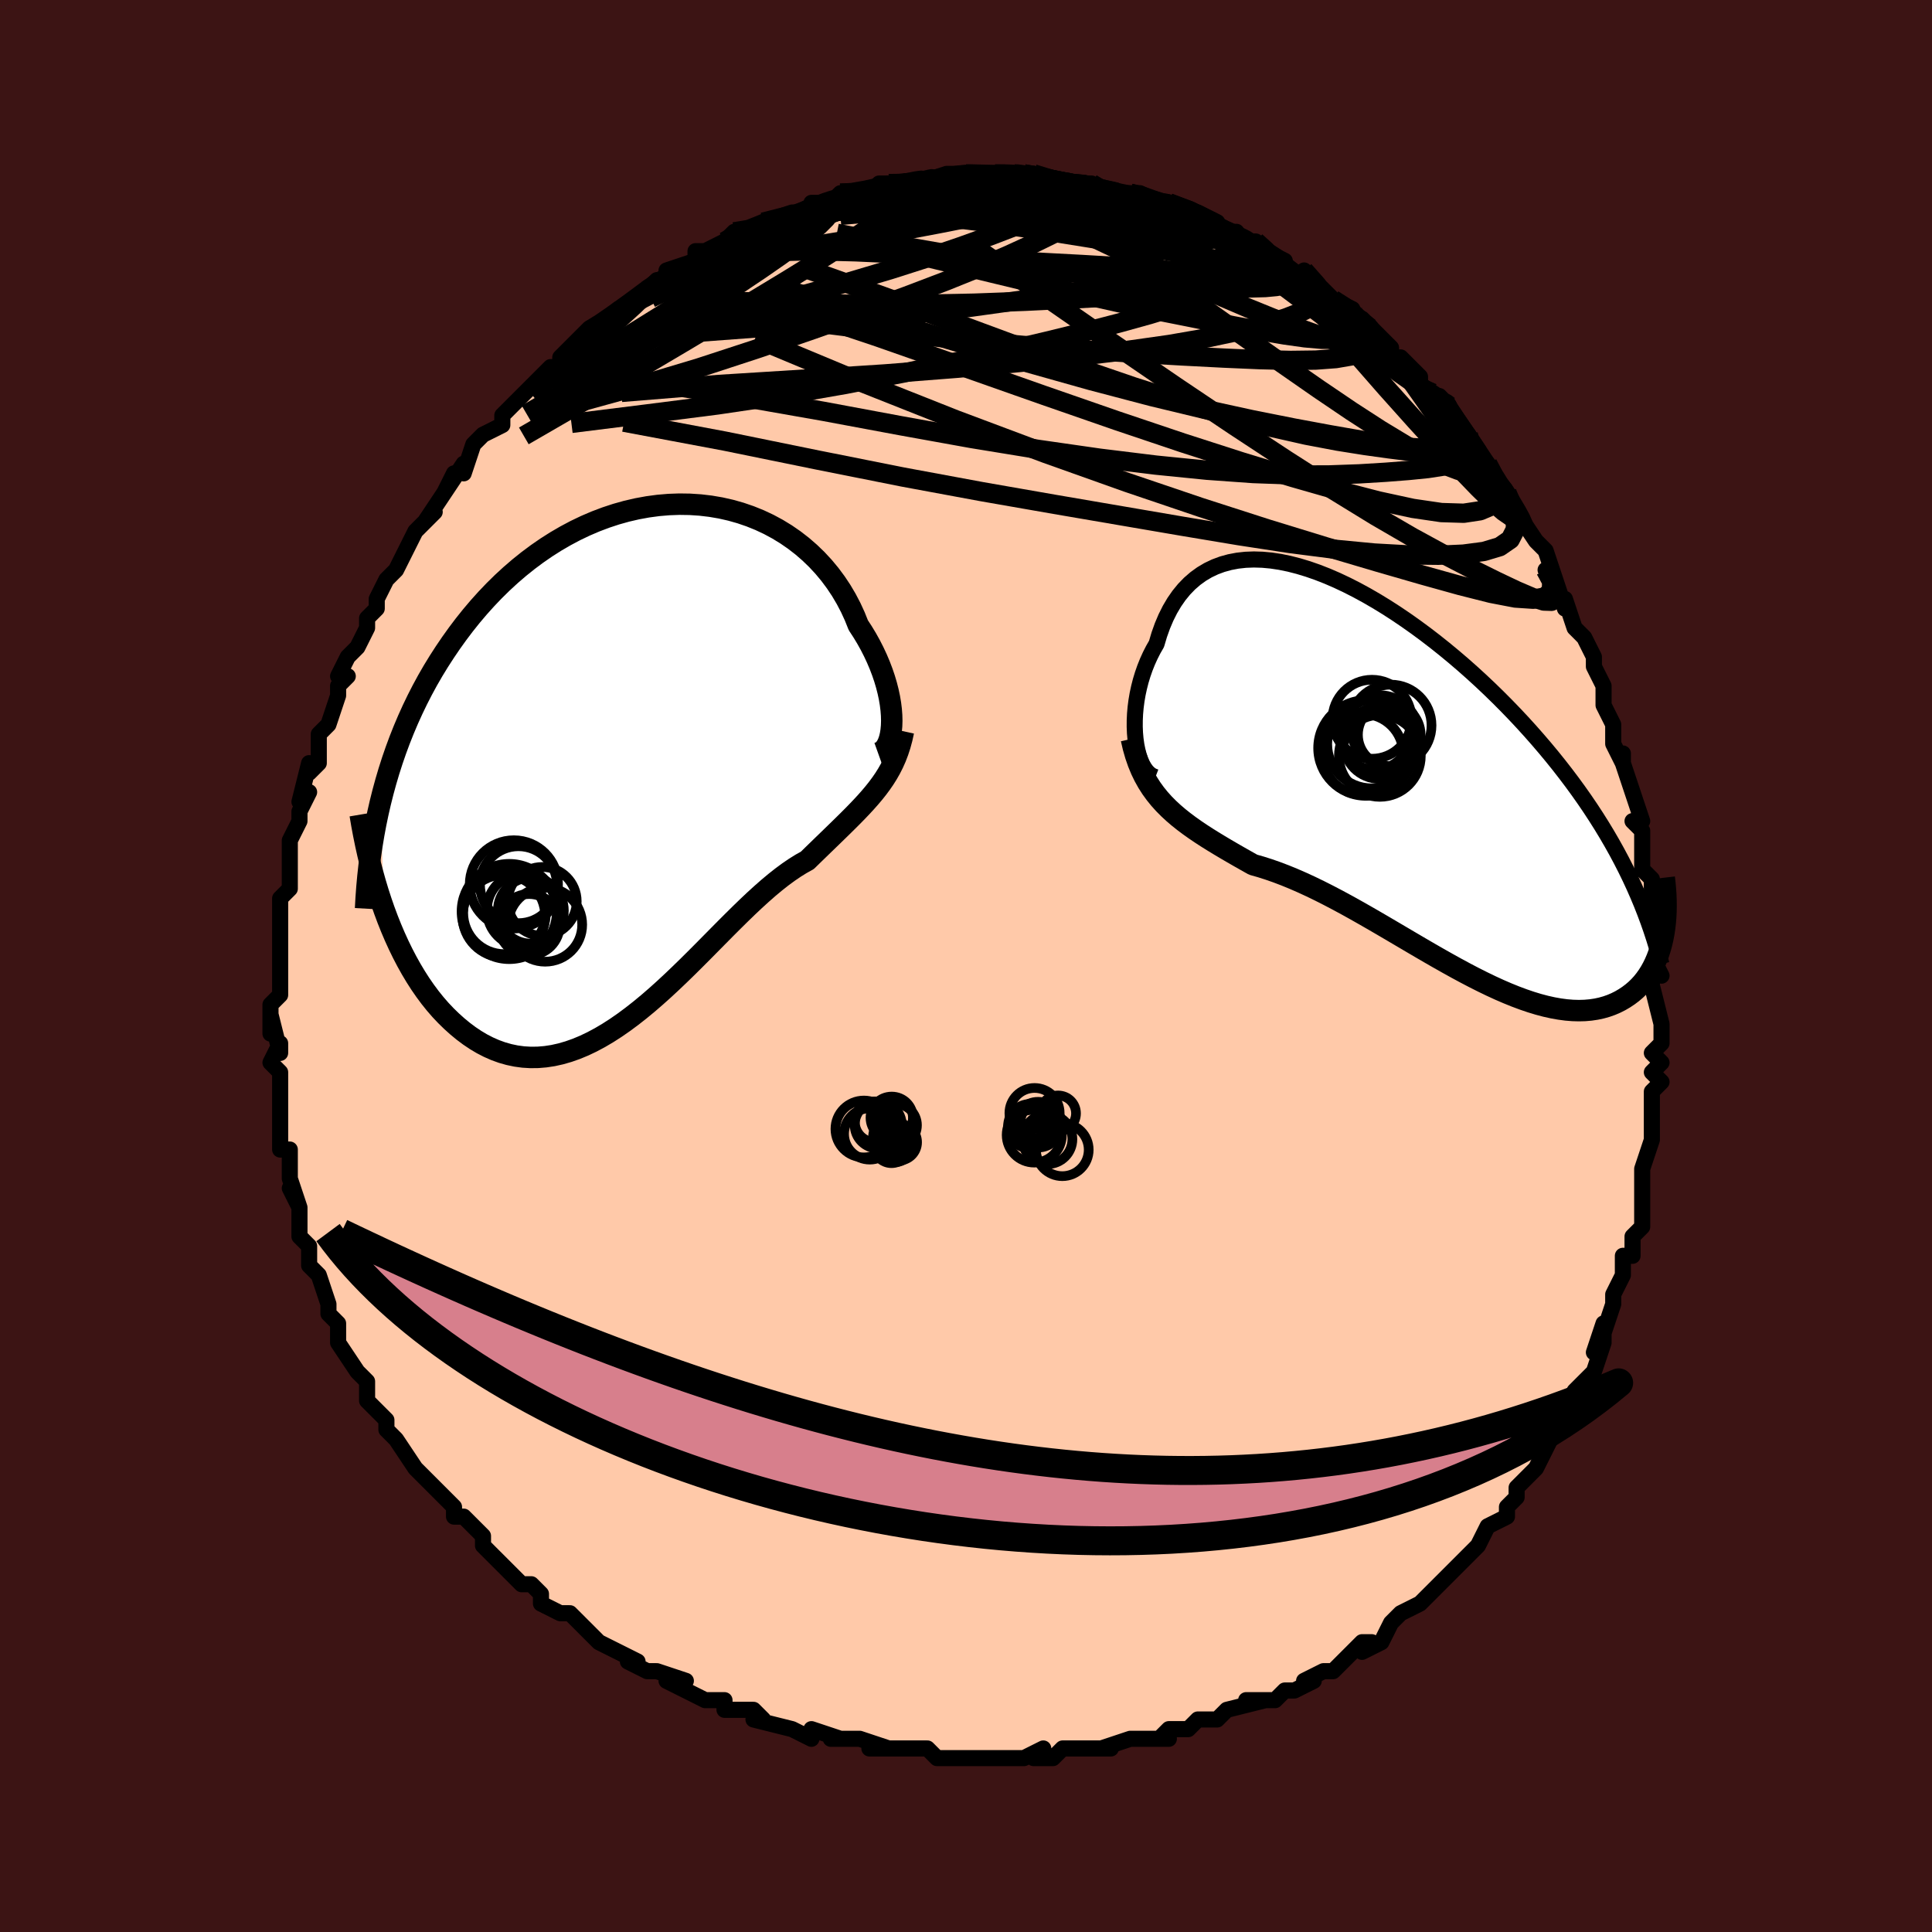 <svg viewBox="-100 -100 200 200" xmlns="http://www.w3.org/2000/svg" width="400" height="400" id="face-svg"><defs><clipPath id="leftEyeClipPath"><polyline points="25.951,-4.451,25.937,-5.009,25.893,-5.595,25.818,-6.204,25.712,-6.834,25.574,-7.482,25.405,-8.144,25.205,-8.819,24.973,-9.503,24.71,-10.193,24.416,-10.888,24.091,-11.585,23.736,-12.282,23.35,-12.976,22.934,-13.665,22.489,-14.347,22.119,-15.27,21.701,-16.179,21.234,-17.07,20.72,-17.941,20.158,-18.786,19.55,-19.603,18.897,-20.389,18.201,-21.14,17.462,-21.854,16.684,-22.529,15.868,-23.161,15.016,-23.749,14.13,-24.291,13.213,-24.785,12.267,-25.229,11.294,-25.622,10.298,-25.964,9.28,-26.252,8.243,-26.487,7.19,-26.667,6.124,-26.793,5.047,-26.864,3.962,-26.88,2.871,-26.841,1.776,-26.748,0.681,-26.601,-0.412,-26.401,-1.501,-26.149,-2.583,-25.846,-3.657,-25.492,-4.72,-25.09,-5.77,-24.64,-6.806,-24.144,-7.825,-23.603,-8.827,-23.02,-9.808,-22.397,-10.768,-21.734,-11.706,-21.035,-12.621,-20.301,-13.511,-19.535,-14.375,-18.739,-15.213,-17.914,-16.024,-17.064,-16.808,-16.191,-17.565,-15.298,-18.294,-14.386,-18.995,-13.458,-19.669,-12.517,-20.316,-11.564,-20.936,-10.604,-21.531,-9.632,-22.101,-8.645,-22.645,-7.643,-23.164,-6.629,-23.658,-5.603,-24.127,-4.566,-24.571,-3.519,-24.99,-2.463,-25.384,-1.399,-25.753,-0.329,-26.098,0.748,-26.419,1.831,-26.716,2.917,-26.99,4.008,-26.58,15.166,-26.235,16.092,-25.872,17.002,-25.492,17.893,-25.094,18.765,-24.679,19.617,-24.247,20.445,-23.798,21.25,-23.332,22.029,-22.85,22.781,-22.351,23.503,-21.836,24.196,-21.306,24.856,-20.76,25.483,-20.2,26.075,-19.623,26.637,-19.028,27.173,-18.415,27.679,-17.786,28.15,-17.139,28.585,-16.477,28.979,-15.799,29.329,-15.105,29.634,-14.398,29.89,-13.677,30.095,-12.944,30.249,-12.198,30.35,-11.441,30.395,-10.673,30.386,-9.896,30.321,-9.11,30.201,-8.316,30.024,-7.514,29.793,-6.707,29.508,-5.893,29.17,-5.076,28.78,-4.254,28.341,-3.43,27.854,-2.604,27.322,-1.776,26.748,-0.949,26.134,-0.121,25.484,0.705,24.802,1.529,24.09,2.35,23.353,3.168,22.594,3.981,21.819,4.79,21.032,5.592,20.236,6.389,19.437,7.178,18.639,7.96,17.847,8.734,17.065,9.5,16.299,10.256,15.552,11.002,14.829,11.738,14.134,12.464,13.472,13.178,12.845,13.882,12.257,14.573,11.712,15.252,11.211,15.918,10.757,16.571,10.351,17.211,9.995,17.781,9.437,18.342,8.892,18.891,8.359,19.43,7.837,19.957,7.326,20.472,6.825,20.974,6.333,21.463,5.85,21.939,5.373,22.4,4.901,22.846,4.432,23.278,3.964,23.693,3.496,24.091,3.024,24.472,2.546"></polyline></clipPath><clipPath id="rightEyeClipPath"><polyline points="-27.451,-3.929,-27.506,-4.55,-27.532,-5.192,-27.529,-5.851,-27.498,-6.522,-27.438,-7.202,-27.349,-7.887,-27.231,-8.574,-27.084,-9.258,-26.91,-9.938,-26.706,-10.61,-26.475,-11.272,-26.216,-11.92,-25.929,-12.553,-25.616,-13.169,-25.275,-13.764,-24.99,-14.721,-24.664,-15.634,-24.297,-16.499,-23.889,-17.314,-23.44,-18.074,-22.951,-18.778,-22.423,-19.424,-21.856,-20.01,-21.25,-20.535,-20.608,-20.999,-19.931,-21.4,-19.218,-21.739,-18.474,-22.015,-17.697,-22.229,-16.891,-22.382,-16.057,-22.474,-15.197,-22.506,-14.312,-22.479,-13.405,-22.395,-12.477,-22.255,-11.53,-22.061,-10.567,-21.814,-9.589,-21.517,-8.598,-21.171,-7.597,-20.779,-6.588,-20.342,-5.571,-19.862,-4.551,-19.343,-3.527,-18.785,-2.503,-18.192,-1.48,-17.566,-0.46,-16.908,0.554,-16.222,1.563,-15.508,2.563,-14.771,3.553,-14.011,4.531,-13.231,5.497,-12.433,6.449,-11.619,7.385,-10.79,8.304,-9.95,9.205,-9.099,10.088,-8.239,10.95,-7.372,11.793,-6.499,12.614,-5.623,13.413,-4.743,14.19,-3.861,14.945,-2.979,15.677,-2.097,16.388,-1.213,17.079,-0.325,17.75,0.565,18.401,1.458,19.031,2.353,19.641,3.25,20.229,4.149,20.796,5.048,21.341,5.948,21.865,6.849,22.368,7.749,22.849,8.65,23.308,9.55,23.746,10.449,27.232,16.231,27.128,16.767,27.005,17.292,26.863,17.805,26.701,18.305,26.519,18.79,26.317,19.26,26.095,19.715,25.853,20.151,25.59,20.57,25.307,20.969,25.003,21.348,24.678,21.705,24.332,22.039,23.966,22.351,23.579,22.642,23.169,22.915,22.738,23.168,22.284,23.397,21.806,23.602,21.305,23.779,20.781,23.927,20.233,24.044,19.662,24.129,19.067,24.181,18.449,24.198,17.807,24.18,17.143,24.126,16.456,24.035,15.748,23.909,15.017,23.746,14.266,23.548,13.495,23.314,12.704,23.045,11.894,22.743,11.067,22.409,10.222,22.044,9.362,21.649,8.486,21.226,7.597,20.779,6.695,20.307,5.782,19.815,4.858,19.303,3.925,18.776,2.985,18.236,2.038,17.685,1.086,17.126,0.13,16.563,-0.828,15.999,-1.786,15.436,-2.744,14.878,-3.7,14.328,-4.652,13.789,-5.599,13.263,-6.539,12.755,-7.472,12.266,-8.395,11.799,-9.307,11.357,-10.207,10.942,-11.094,10.555,-11.965,10.198,-12.82,9.873,-13.658,9.58,-14.478,9.319,-15.278,9.091,-16.003,8.682,-16.716,8.278,-17.415,7.876,-18.101,7.476,-18.772,7.077,-19.428,6.678,-20.068,6.278,-20.691,5.874,-21.296,5.465,-21.882,5.049,-22.449,4.625,-22.996,4.189,-23.521,3.739,-24.025,3.273,-24.506,2.788"></polyline></clipPath><filter id="fuzzy"><feTurbulence id="turbulence" baseFrequency="0.05" numOctaves="3" type="noise" result="noise"></feTurbulence><feDisplacementMap in="SourceGraphic" in2="noise" scale="2"></feDisplacementMap></filter><linearGradient id="rainbowGradient" x1="0%" y1="0%" x2="100%" y2="0%"><stop offset="0%" style="stop-color: rgb(165, 42, 42);  stop-opacity: 1"></stop><stop offset="50%" style="stop-color: rgb(50, 205, 50);  stop-opacity: 1"></stop><stop offset="100%" style="stop-color: rgb(230, 230, 250);  stop-opacity: 1"></stop></linearGradient></defs><title>That&#39;s an ugly face</title><desc>CREATED BY XUAN TANG, MORE INFO AT TXSTC55.GITHUB.IO</desc><rect x="-100" y="-100" width="100%" height="100%" opacity="1" fill="rgb(60, 20, 20)"></rect><polyline id="faceContour" points="72,1,71,0,71,1,71,2,72,6,72,8,71,9,72,10,71,11,72,12,71,13,71,15,71,14,71,17,71,17,71,18,70,21,70,22,70,25,70,26,70,27,69,28,69,28,69,30,68,30,68,32,67,34,67,35,66,38,66,37,65,40,66,38,66,39,65,42,63,44,63,44,62,46,62,48,61,48,61,48,60,50,60,50,59,52,59,52,57,54,57,55,56,56,56,57,54,58,53,60,52,61,52,61,52,61,51,62,49,64,49,64,48,65,48,65,47,66,45,67,45,67,44,68,43,70,41,71,42,70,41,70,39,72,38,73,37,73,35,74,36,74,34,75,33,75,32,76,29,76,31,76,27,77,26,78,25,78,24,78,23,79,23,79,21,79,20,80,21,80,18,80,17,80,14,81,15,81,14,81,13,81,11,81,10,81,9,82,7,82,8,81,6,82,2,82,1,82,2,82,0,82,-2,82,-3,82,-4,81,-4,81,-6,81,-8,81,-10,81,-8,81,-11,80,-11,80,-14,80,-13,80,-16,79,-16,80,-18,79,-18,79,-22,78,-21,78,-22,77,-25,77,-25,76,-25,76,-27,76,-29,75,-31,74,-29,74,-32,73,-33,73,-35,72,-34,72,-36,71,-38,70,-38,70,-40,68,-40,68,-40,68,-41,67,-42,67,-44,66,-44,65,-45,64,-46,64,-49,61,-49,61,-49,61,-50,60,-50,59,-52,57,-53,57,-53,57,-53,56,-55,54,-55,54,-57,52,-57,52,-57,52,-59,49,-59,49,-60,48,-60,47,-61,46,-62,45,-62,45,-62,43,-63,42,-63,42,-65,39,-65,37,-66,36,-66,36,-66,35,-66,35,-67,32,-68,31,-68,29,-69,28,-69,27,-69,26,-69,25,-70,23,-69,25,-70,22,-70,20,-70,20,-70,19,-71,19,-71,16,-71,13,-71,14,-71,12,-71,11,-72,10,-71,8,-71,9,-72,5,-72,7,-72,4,-71,3,-71,1,-71,-1,-71,-1,-71,-2,-71,-4,-71,-6,-71,-7,-71,-7,-70,-8,-70,-10,-70,-10,-70,-13,-70,-13,-69,-15,-69,-16,-68,-18,-69,-17,-68,-21,-68,-20,-67,-21,-67,-24,-67,-24,-66,-25,-65,-28,-65,-29,-64,-30,-65,-30,-64,-32,-63,-33,-63,-33,-62,-35,-62,-36,-61,-37,-61,-38,-60,-40,-60,-40,-60,-40,-59,-41,-58,-43,-57,-45,-55,-47,-56,-46,-56,-46,-54,-49,-53,-51,-54,-49,-52,-52,-52,-51,-51,-54,-50,-55,-48,-56,-48,-57,-48,-57,-48,-57,-47,-58,-45,-60,-44,-61,-43,-62,-42,-62,-42,-63,-41,-64,-39,-66,-39,-66,-40,-65,-37,-67,-37,-67,-36,-68,-34,-69,-33,-70,-33,-70,-32,-71,-31,-71,-31,-72,-28,-73,-28,-74,-27,-74,-25,-75,-25,-75,-24,-76,-22,-76,-21,-77,-21,-77,-21,-77,-18,-78,-19,-77,-17,-78,-14,-79,-16,-79,-14,-79,-13,-80,-12,-80,-10,-80,-9,-81,-8,-81,-8,-81,-5,-81,-5,-81,-5,-81,-2,-82,-2,-82,0,-82,1,-82,0,-82,1,-82,3,-82,4,-82,5,-82,5,-82,6,-82,7,-82,10,-81,11,-81,11,-81,13,-81,13,-81,14,-80,15,-80,17,-80,18,-80,20,-79,20,-79,21,-79,21,-79,24,-78,26,-77,23,-78,27,-76,28,-76,27,-76,29,-75,30,-75,31,-74,33,-73,32,-73,35,-71,35,-71,35,-72,37,-70,38,-69,38,-69,40,-68,39,-68,42,-66,41,-67,43,-65,44,-64,44,-63,45,-63,47,-61,47,-61,47,-60,50,-58,49,-59,50,-58,50,-57,52,-55,52,-55,53,-53,53,-53,54,-52,55,-50,55,-50,56,-49,56,-49,57,-47,57,-47,59,-44,60,-43,61,-40,60,-41,61,-40,62,-37,62,-38,63,-35,64,-34,64,-34,65,-32,65,-32,65,-31,66,-29,66,-27,67,-25,67,-25,67,-23,68,-21,68,-22,68,-21,69,-18,69,-18,70,-15,69,-15,70,-14,70,-13,70,-11,70,-10,71,-9,71,-8,71,-5,71,-3,71,-3,71,-1,72,1,71,0" fill="#ffc9a9" stroke="black" stroke-width="1.667" stroke-linejoin="round" filter="url(#fuzzy)"></polyline><g transform="translate(44.998 -19.578)"><polyline id="rightCountour" points="-27.451,-3.929,-27.506,-4.55,-27.532,-5.192,-27.529,-5.851,-27.498,-6.522,-27.438,-7.202,-27.349,-7.887,-27.231,-8.574,-27.084,-9.258,-26.91,-9.938,-26.706,-10.61,-26.475,-11.272,-26.216,-11.92,-25.929,-12.553,-25.616,-13.169,-25.275,-13.764,-24.99,-14.721,-24.664,-15.634,-24.297,-16.499,-23.889,-17.314,-23.44,-18.074,-22.951,-18.778,-22.423,-19.424,-21.856,-20.01,-21.25,-20.535,-20.608,-20.999,-19.931,-21.4,-19.218,-21.739,-18.474,-22.015,-17.697,-22.229,-16.891,-22.382,-16.057,-22.474,-15.197,-22.506,-14.312,-22.479,-13.405,-22.395,-12.477,-22.255,-11.53,-22.061,-10.567,-21.814,-9.589,-21.517,-8.598,-21.171,-7.597,-20.779,-6.588,-20.342,-5.571,-19.862,-4.551,-19.343,-3.527,-18.785,-2.503,-18.192,-1.48,-17.566,-0.46,-16.908,0.554,-16.222,1.563,-15.508,2.563,-14.771,3.553,-14.011,4.531,-13.231,5.497,-12.433,6.449,-11.619,7.385,-10.79,8.304,-9.95,9.205,-9.099,10.088,-8.239,10.95,-7.372,11.793,-6.499,12.614,-5.623,13.413,-4.743,14.19,-3.861,14.945,-2.979,15.677,-2.097,16.388,-1.213,17.079,-0.325,17.75,0.565,18.401,1.458,19.031,2.353,19.641,3.25,20.229,4.149,20.796,5.048,21.341,5.948,21.865,6.849,22.368,7.749,22.849,8.65,23.308,9.55,23.746,10.449,27.232,16.231,27.128,16.767,27.005,17.292,26.863,17.805,26.701,18.305,26.519,18.79,26.317,19.26,26.095,19.715,25.853,20.151,25.59,20.57,25.307,20.969,25.003,21.348,24.678,21.705,24.332,22.039,23.966,22.351,23.579,22.642,23.169,22.915,22.738,23.168,22.284,23.397,21.806,23.602,21.305,23.779,20.781,23.927,20.233,24.044,19.662,24.129,19.067,24.181,18.449,24.198,17.807,24.18,17.143,24.126,16.456,24.035,15.748,23.909,15.017,23.746,14.266,23.548,13.495,23.314,12.704,23.045,11.894,22.743,11.067,22.409,10.222,22.044,9.362,21.649,8.486,21.226,7.597,20.779,6.695,20.307,5.782,19.815,4.858,19.303,3.925,18.776,2.985,18.236,2.038,17.685,1.086,17.126,0.13,16.563,-0.828,15.999,-1.786,15.436,-2.744,14.878,-3.7,14.328,-4.652,13.789,-5.599,13.263,-6.539,12.755,-7.472,12.266,-8.395,11.799,-9.307,11.357,-10.207,10.942,-11.094,10.555,-11.965,10.198,-12.82,9.873,-13.658,9.58,-14.478,9.319,-15.278,9.091,-16.003,8.682,-16.716,8.278,-17.415,7.876,-18.101,7.476,-18.772,7.077,-19.428,6.678,-20.068,6.278,-20.691,5.874,-21.296,5.465,-21.882,5.049,-22.449,4.625,-22.996,4.189,-23.521,3.739,-24.025,3.273,-24.506,2.788" fill="white" stroke="white" stroke-width="0" stroke-linejoin="round" filter="url(#fuzzy)"></polyline></g><g transform="translate(-33.636 -20.929)"><polyline id="leftCountour" points="25.951,-4.451,25.937,-5.009,25.893,-5.595,25.818,-6.204,25.712,-6.834,25.574,-7.482,25.405,-8.144,25.205,-8.819,24.973,-9.503,24.71,-10.193,24.416,-10.888,24.091,-11.585,23.736,-12.282,23.35,-12.976,22.934,-13.665,22.489,-14.347,22.119,-15.27,21.701,-16.179,21.234,-17.07,20.72,-17.941,20.158,-18.786,19.55,-19.603,18.897,-20.389,18.201,-21.14,17.462,-21.854,16.684,-22.529,15.868,-23.161,15.016,-23.749,14.13,-24.291,13.213,-24.785,12.267,-25.229,11.294,-25.622,10.298,-25.964,9.28,-26.252,8.243,-26.487,7.19,-26.667,6.124,-26.793,5.047,-26.864,3.962,-26.88,2.871,-26.841,1.776,-26.748,0.681,-26.601,-0.412,-26.401,-1.501,-26.149,-2.583,-25.846,-3.657,-25.492,-4.72,-25.09,-5.77,-24.64,-6.806,-24.144,-7.825,-23.603,-8.827,-23.02,-9.808,-22.397,-10.768,-21.734,-11.706,-21.035,-12.621,-20.301,-13.511,-19.535,-14.375,-18.739,-15.213,-17.914,-16.024,-17.064,-16.808,-16.191,-17.565,-15.298,-18.294,-14.386,-18.995,-13.458,-19.669,-12.517,-20.316,-11.564,-20.936,-10.604,-21.531,-9.632,-22.101,-8.645,-22.645,-7.643,-23.164,-6.629,-23.658,-5.603,-24.127,-4.566,-24.571,-3.519,-24.99,-2.463,-25.384,-1.399,-25.753,-0.329,-26.098,0.748,-26.419,1.831,-26.716,2.917,-26.99,4.008,-26.58,15.166,-26.235,16.092,-25.872,17.002,-25.492,17.893,-25.094,18.765,-24.679,19.617,-24.247,20.445,-23.798,21.25,-23.332,22.029,-22.85,22.781,-22.351,23.503,-21.836,24.196,-21.306,24.856,-20.76,25.483,-20.2,26.075,-19.623,26.637,-19.028,27.173,-18.415,27.679,-17.786,28.15,-17.139,28.585,-16.477,28.979,-15.799,29.329,-15.105,29.634,-14.398,29.89,-13.677,30.095,-12.944,30.249,-12.198,30.35,-11.441,30.395,-10.673,30.386,-9.896,30.321,-9.11,30.201,-8.316,30.024,-7.514,29.793,-6.707,29.508,-5.893,29.17,-5.076,28.78,-4.254,28.341,-3.43,27.854,-2.604,27.322,-1.776,26.748,-0.949,26.134,-0.121,25.484,0.705,24.802,1.529,24.09,2.35,23.353,3.168,22.594,3.981,21.819,4.79,21.032,5.592,20.236,6.389,19.437,7.178,18.639,7.96,17.847,8.734,17.065,9.5,16.299,10.256,15.552,11.002,14.829,11.738,14.134,12.464,13.472,13.178,12.845,13.882,12.257,14.573,11.712,15.252,11.211,15.918,10.757,16.571,10.351,17.211,9.995,17.781,9.437,18.342,8.892,18.891,8.359,19.43,7.837,19.957,7.326,20.472,6.825,20.974,6.333,21.463,5.85,21.939,5.373,22.4,4.901,22.846,4.432,23.278,3.964,23.693,3.496,24.091,3.024,24.472,2.546" fill="white" stroke="white" stroke-width="0" stroke-linejoin="round" filter="url(#fuzzy)"></polyline></g><g transform="translate(44.998 -19.578)"><polyline id="rightUpper" points="-25.389,0.022,-25.713,-0.103,-26.012,-0.304,-26.286,-0.575,-26.534,-0.91,-26.756,-1.303,-26.95,-1.747,-27.117,-2.237,-27.257,-2.767,-27.368,-3.333,-27.451,-3.929,-27.506,-4.55,-27.532,-5.192,-27.529,-5.851,-27.498,-6.522,-27.438,-7.202,-27.349,-7.887,-27.231,-8.574,-27.084,-9.258,-26.91,-9.938,-26.706,-10.61,-26.475,-11.272,-26.216,-11.92,-25.929,-12.553,-25.616,-13.169,-25.275,-13.764,-24.99,-14.721,-24.664,-15.634,-24.297,-16.499,-23.889,-17.314,-23.44,-18.074,-22.951,-18.778,-22.423,-19.424,-21.856,-20.01,-21.25,-20.535,-20.608,-20.999,-19.931,-21.4,-19.218,-21.739,-18.474,-22.015,-17.697,-22.229,-16.891,-22.382,-16.057,-22.474,-15.197,-22.506,-14.312,-22.479,-13.405,-22.395,-12.477,-22.255,-11.53,-22.061,-10.567,-21.814,-9.589,-21.517,-8.598,-21.171,-7.597,-20.779,-6.588,-20.342,-5.571,-19.862,-4.551,-19.343,-3.527,-18.785,-2.503,-18.192,-1.48,-17.566,-0.46,-16.908,0.554,-16.222,1.563,-15.508,2.563,-14.771,3.553,-14.011,4.531,-13.231,5.497,-12.433,6.449,-11.619,7.385,-10.79,8.304,-9.95,9.205,-9.099,10.088,-8.239,10.95,-7.372,11.793,-6.499,12.614,-5.623,13.413,-4.743,14.19,-3.861,14.945,-2.979,15.677,-2.097,16.388,-1.213,17.079,-0.325,17.75,0.565,18.401,1.458,19.031,2.353,19.641,3.25,20.229,4.149,20.796,5.048,21.341,5.948,21.865,6.849,22.368,7.749,22.849,8.65,23.308,9.55,23.746,10.449,24.163,11.348,24.558,12.246,24.933,13.143,25.286,14.039,25.62,14.934,25.933,15.827,26.226,16.719,26.5,17.609,26.755,18.498,26.991,19.385" fill="none" stroke="black" stroke-width="1.667" stroke-linejoin="round" filter="url(#fuzzy)"></polyline><polyline id="rightLower" points="-27.879,-3.936,-27.673,-3.046,-27.435,-2.218,-27.166,-1.445,-26.868,-0.723,-26.541,-0.048,-26.187,0.586,-25.805,1.183,-25.397,1.746,-24.964,2.28,-24.506,2.788,-24.025,3.273,-23.521,3.739,-22.996,4.189,-22.449,4.625,-21.882,5.049,-21.296,5.465,-20.691,5.874,-20.068,6.278,-19.428,6.678,-18.772,7.077,-18.101,7.476,-17.415,7.876,-16.716,8.278,-16.003,8.682,-15.278,9.091,-14.478,9.319,-13.658,9.58,-12.82,9.873,-11.965,10.198,-11.094,10.555,-10.207,10.942,-9.307,11.357,-8.395,11.799,-7.472,12.266,-6.539,12.755,-5.599,13.263,-4.652,13.789,-3.7,14.328,-2.744,14.878,-1.786,15.436,-0.828,15.999,0.13,16.563,1.086,17.126,2.038,17.685,2.985,18.236,3.925,18.776,4.858,19.303,5.782,19.815,6.695,20.307,7.597,20.779,8.486,21.226,9.362,21.649,10.222,22.044,11.067,22.409,11.894,22.743,12.704,23.045,13.495,23.314,14.266,23.548,15.017,23.746,15.748,23.909,16.456,24.035,17.143,24.126,17.807,24.18,18.449,24.198,19.067,24.181,19.662,24.129,20.233,24.044,20.781,23.927,21.305,23.779,21.806,23.602,22.284,23.397,22.738,23.168,23.169,22.915,23.579,22.642,23.966,22.351,24.332,22.039,24.678,21.705,25.003,21.348,25.307,20.969,25.59,20.57,25.853,20.151,26.095,19.715,26.317,19.26,26.519,18.79,26.701,18.305,26.863,17.805,27.005,17.292,27.128,16.767,27.232,16.231,27.316,15.685,27.383,15.129,27.43,14.565,27.46,13.993,27.472,13.414,27.467,12.829,27.445,12.238,27.407,11.642,27.352,11.041,27.282,10.436" fill="none" stroke="black" stroke-width="2.222" stroke-linejoin="round" filter="url(#fuzzy)"></polyline><!--[--><circle r="4.588" cx="-3.016" cy="-3.403" stroke="black" fill="none" stroke-width="1" filter="url(#fuzzy)" clip-path="url(#rightEyeClipPath)"></circle><circle r="3.725" cx="-2.171" cy="-3.514" stroke="black" fill="none" stroke-width="1" filter="url(#fuzzy)" clip-path="url(#rightEyeClipPath)"></circle><circle r="4.219" cx="-1.026" cy="-5.33" stroke="black" fill="none" stroke-width="1" filter="url(#fuzzy)" clip-path="url(#rightEyeClipPath)"></circle><circle r="3.664" cx="-2.665" cy="-4.417" stroke="black" fill="none" stroke-width="1" filter="url(#fuzzy)" clip-path="url(#rightEyeClipPath)"></circle><circle r="4.239" cx="-2.156" cy="-2.173" stroke="black" fill="none" stroke-width="1" filter="url(#fuzzy)" clip-path="url(#rightEyeClipPath)"></circle><circle r="4.089" cx="-2.968" cy="-5.966" stroke="black" fill="none" stroke-width="1" filter="url(#fuzzy)" clip-path="url(#rightEyeClipPath)"></circle><circle r="3.245" cx="-1.182" cy="-4.36" stroke="black" fill="none" stroke-width="1" filter="url(#fuzzy)" clip-path="url(#rightEyeClipPath)"></circle><circle r="4.11" cx="-2.207" cy="-4.348" stroke="black" fill="none" stroke-width="1" filter="url(#fuzzy)" clip-path="url(#rightEyeClipPath)"></circle><circle r="4.946" cx="-3.596" cy="-2.986" stroke="black" fill="none" stroke-width="1" filter="url(#fuzzy)" clip-path="url(#rightEyeClipPath)"></circle><circle r="4.184" cx="-3.908" cy="-2.327" stroke="black" fill="none" stroke-width="1" filter="url(#fuzzy)" clip-path="url(#rightEyeClipPath)"></circle><!--]--></g><g transform="translate(-33.636 -20.929)"><polyline id="leftUpper" points="24.53,-1.119,24.787,-1.211,25.022,-1.367,25.232,-1.583,25.417,-1.855,25.576,-2.18,25.708,-2.553,25.812,-2.97,25.888,-3.428,25.934,-3.922,25.951,-4.451,25.937,-5.009,25.893,-5.595,25.818,-6.204,25.712,-6.834,25.574,-7.482,25.405,-8.144,25.205,-8.819,24.973,-9.503,24.71,-10.193,24.416,-10.888,24.091,-11.585,23.736,-12.282,23.35,-12.976,22.934,-13.665,22.489,-14.347,22.119,-15.27,21.701,-16.179,21.234,-17.07,20.72,-17.941,20.158,-18.786,19.55,-19.603,18.897,-20.389,18.201,-21.14,17.462,-21.854,16.684,-22.529,15.868,-23.161,15.016,-23.749,14.13,-24.291,13.213,-24.785,12.267,-25.229,11.294,-25.622,10.298,-25.964,9.28,-26.252,8.243,-26.487,7.19,-26.667,6.124,-26.793,5.047,-26.864,3.962,-26.88,2.871,-26.841,1.776,-26.748,0.681,-26.601,-0.412,-26.401,-1.501,-26.149,-2.583,-25.846,-3.657,-25.492,-4.72,-25.09,-5.77,-24.64,-6.806,-24.144,-7.825,-23.603,-8.827,-23.02,-9.808,-22.397,-10.768,-21.734,-11.706,-21.035,-12.621,-20.301,-13.511,-19.535,-14.375,-18.739,-15.213,-17.914,-16.024,-17.064,-16.808,-16.191,-17.565,-15.298,-18.294,-14.386,-18.995,-13.458,-19.669,-12.517,-20.316,-11.564,-20.936,-10.604,-21.531,-9.632,-22.101,-8.645,-22.645,-7.643,-23.164,-6.629,-23.658,-5.603,-24.127,-4.566,-24.571,-3.519,-24.99,-2.463,-25.384,-1.399,-25.753,-0.329,-26.098,0.748,-26.419,1.831,-26.716,2.917,-26.99,4.008,-27.24,5.101,-27.468,6.198,-27.673,7.295,-27.856,8.394,-28.017,9.494,-28.158,10.594,-28.278,11.694,-28.378,12.794,-28.458,13.893,-28.519,14.991" fill="none" stroke="black" stroke-width="2.222" stroke-linejoin="round" filter="url(#fuzzy)"></polyline><polyline id="leftLower" points="27.163,-3.37,26.998,-2.62,26.807,-1.919,26.592,-1.26,26.354,-0.64,26.092,-0.052,25.809,0.507,25.504,1.043,25.18,1.558,24.835,2.058,24.472,2.546,24.091,3.024,23.693,3.496,23.278,3.964,22.846,4.432,22.4,4.901,21.939,5.373,21.463,5.85,20.974,6.333,20.472,6.825,19.957,7.326,19.43,7.837,18.891,8.359,18.342,8.892,17.781,9.437,17.211,9.995,16.571,10.351,15.918,10.757,15.252,11.211,14.573,11.712,13.882,12.257,13.178,12.845,12.464,13.472,11.738,14.134,11.002,14.829,10.256,15.552,9.5,16.299,8.734,17.065,7.96,17.847,7.178,18.639,6.389,19.437,5.592,20.236,4.79,21.032,3.981,21.819,3.168,22.594,2.35,23.353,1.529,24.09,0.705,24.802,-0.121,25.484,-0.949,26.134,-1.776,26.748,-2.604,27.322,-3.43,27.854,-4.254,28.341,-5.076,28.78,-5.893,29.17,-6.707,29.508,-7.514,29.793,-8.316,30.024,-9.11,30.201,-9.896,30.321,-10.673,30.386,-11.441,30.395,-12.198,30.35,-12.944,30.249,-13.677,30.095,-14.398,29.89,-15.105,29.634,-15.799,29.329,-16.477,28.979,-17.139,28.585,-17.786,28.15,-18.415,27.679,-19.028,27.173,-19.623,26.637,-20.2,26.075,-20.76,25.483,-21.306,24.856,-21.836,24.196,-22.351,23.503,-22.85,22.781,-23.332,22.029,-23.798,21.25,-24.247,20.445,-24.679,19.617,-25.094,18.765,-25.492,17.893,-25.872,17.002,-26.235,16.092,-26.58,15.166,-26.907,14.224,-27.217,13.269,-27.509,12.301,-27.784,11.321,-28.042,10.332,-28.282,9.332,-28.506,8.325,-28.713,7.309,-28.904,6.287,-29.078,5.258" fill="none" stroke="black" stroke-width="2.222" stroke-linejoin="round" filter="url(#fuzzy)"></polyline><!--[--><circle r="3.833" cx="-9.929" cy="16.65" stroke="black" fill="none" stroke-width="1" filter="url(#fuzzy)" clip-path="url(#leftEyeClipPath)"></circle><circle r="4.93" cx="-13.649" cy="15.287" stroke="black" fill="none" stroke-width="1" filter="url(#fuzzy)" clip-path="url(#leftEyeClipPath)"></circle><circle r="3.172" cx="-11.586" cy="16.652" stroke="black" fill="none" stroke-width="1" filter="url(#fuzzy)" clip-path="url(#leftEyeClipPath)"></circle><circle r="3.416" cx="-11.41" cy="15.195" stroke="black" fill="none" stroke-width="1" filter="url(#fuzzy)" clip-path="url(#leftEyeClipPath)"></circle><circle r="3.982" cx="-12.694" cy="12.514" stroke="black" fill="none" stroke-width="1" filter="url(#fuzzy)" clip-path="url(#leftEyeClipPath)"></circle><circle r="4.278" cx="-14.206" cy="15.759" stroke="black" fill="none" stroke-width="1" filter="url(#fuzzy)" clip-path="url(#leftEyeClipPath)"></circle><circle r="3.565" cx="-10.226" cy="14.243" stroke="black" fill="none" stroke-width="1" filter="url(#fuzzy)" clip-path="url(#leftEyeClipPath)"></circle><circle r="4.569" cx="-13.169" cy="12.478" stroke="black" fill="none" stroke-width="1" filter="url(#fuzzy)" clip-path="url(#leftEyeClipPath)"></circle><circle r="3.811" cx="-12.151" cy="15.131" stroke="black" fill="none" stroke-width="1" filter="url(#fuzzy)" clip-path="url(#leftEyeClipPath)"></circle><circle r="4.275" cx="-14.138" cy="15.427" stroke="black" fill="none" stroke-width="1" filter="url(#fuzzy)" clip-path="url(#leftEyeClipPath)"></circle><!--]--></g><g id="hairs"><!--[--><polyline points="-18,-78,-17.775,-77.675,-16.235,-77.973,-14.322,-78.384,-12.259,-78.745,-9.998,-79.053,-7.507,-79.329,-4.828,-79.58,-2.049,-79.802,0.726,-79.988,3.391,-80.133,5.856,-80.233,8.051,-80.289,9.931,-80.326,11.524,-80.459" fill="none" stroke="rgb(0, 0, 0)" stroke-width="2" stroke-linejoin="round" filter="url(#fuzzy)"></polyline><polyline points="-21,-77,-19.195,-77.461,-18.076,-77.706,-17.026,-78.049,-16.083,-78.427,-15.265,-78.771,-14.533,-79.056,-13.859,-79.277,-13.265,-79.429,-12.805,-79.499,-12.534,-79.473,-12.496,-79.335,-12.717,-79.079,-13.213,-78.702,-13.998,-78.206,-15.079,-77.592,-16.464,-76.859,-18.161,-75.999,-20.189,-75.004,-22.586,-73.86,-25.409,-72.537,-28.734,-70.983,-32.631,-69.138" fill="none" stroke="rgb(0, 0, 0)" stroke-width="2" stroke-linejoin="round" filter="url(#fuzzy)"></polyline><polyline points="40,-68,40.055,-67.559,40.734,-66.928,41.394,-66.292,41.943,-65.652,42.356,-65.052,42.613,-64.541,42.693,-64.144,42.574,-63.875,42.231,-63.743,41.645,-63.758,40.796,-63.926,39.666,-64.244,38.234,-64.704,36.483,-65.305,34.4,-66.059,31.978,-66.985,29.224,-68.102,26.146,-69.42,22.734,-70.943,18.943,-72.68,14.715,-74.649,10.067,-76.867,5.263,-79.33" fill="none" stroke="rgb(0, 0, 0)" stroke-width="2" stroke-linejoin="round" filter="url(#fuzzy)"></polyline><polyline points="-33,-70,-31.963,-70.729,-30.7,-71.407,-29.131,-72.198,-27.316,-73.047,-25.354,-73.882,-23.31,-74.675,-21.23,-75.43,-19.14,-76.161,-17.063,-76.873,-15.022,-77.558,-13.042,-78.202,-11.149,-78.794,-9.364,-79.334,-7.69,-79.833,-6.105,-80.31,-4.575,-80.781,-3.141,-81.244,-2.103,-81.662" fill="none" stroke="rgb(0, 0, 0)" stroke-width="2" stroke-linejoin="round" filter="url(#fuzzy)"></polyline><polyline points="50,-58,49.674,-58.246,50.039,-57.614,50.695,-56.613,51.437,-55.519,52.156,-54.46,52.812,-53.482,53.397,-52.603,53.902,-51.841,54.316,-51.223,54.62,-50.773,54.805,-50.5,54.864,-50.404,54.795,-50.482,54.587,-50.744,54.217,-51.218,53.644,-51.949,52.807,-52.998,51.642,-54.442,50.146,-56.339,48.491,-58.628" fill="none" stroke="rgb(0, 0, 0)" stroke-width="2" stroke-linejoin="round" filter="url(#fuzzy)"></polyline><polyline points="50,-57,51.16,-55.681,51.433,-54.882,51.2,-54.302,50.571,-53.886,49.555,-53.629,48.118,-53.552,46.225,-53.668,43.857,-53.965,41.016,-54.416,37.706,-54.994,33.922,-55.696,29.623,-56.552,24.739,-57.617,19.193,-58.953,12.938,-60.598,5.979,-62.556,-1.656,-64.802,-9.957,-67.32,-18.852,-70.098" fill="none" stroke="rgb(0, 0, 0)" stroke-width="2" stroke-linejoin="round" filter="url(#fuzzy)"></polyline><polyline points="28,-76,27.754,-75.739,27.969,-75.256,27.957,-74.673,27.467,-74.007,26.404,-73.292,24.736,-72.573,22.442,-71.881,19.501,-71.216,15.88,-70.541,11.543,-69.815,6.448,-69.028,0.565,-68.207,-6.106,-67.405,-13.523,-66.679,-21.633,-66.055,-30.568,-65.394" fill="none" stroke="rgb(0, 0, 0)" stroke-width="2" stroke-linejoin="round" filter="url(#fuzzy)"></polyline><polyline points="38,-69,39.127,-68.275,39.72,-67.68,40.154,-67.124,40.421,-66.59,40.481,-66.081,40.306,-65.627,39.87,-65.261,39.153,-65.006,38.134,-64.875,36.785,-64.879,35.081,-65.028,32.993,-65.321,30.501,-65.749,27.588,-66.293,24.245,-66.94,20.468,-67.692,16.259,-68.57,11.623,-69.602,6.552,-70.796,0.994,-72.137,-5.14,-73.619,-11.768,-75.385" fill="none" stroke="rgb(0, 0, 0)" stroke-width="2" stroke-linejoin="round" filter="url(#fuzzy)"></polyline><polyline points="55,-50,55.649,-49.294,56.053,-48.665,56.409,-47.982,56.724,-47.296,56.906,-46.728,56.83,-46.429,56.412,-46.521,55.631,-47.062,54.505,-48.051,53.048,-49.476,51.253,-51.336,49.092,-53.649,46.523,-56.461,43.492,-59.847,39.955,-63.889,35.91,-68.599" fill="none" stroke="rgb(0, 0, 0)" stroke-width="2" stroke-linejoin="round" filter="url(#fuzzy)"></polyline><polyline points="-13,-80,-11.774,-80.071,-10.385,-80.315,-9.093,-80.608,-7.926,-80.845,-6.878,-80.999,-5.973,-81.093,-5.253,-81.168,-4.756,-81.245,-4.526,-81.317,-4.629,-81.344,-5.155,-81.271,-6.209,-81.058,-7.896,-80.71,-10.236,-80.312" fill="none" stroke="rgb(0, 0, 0)" stroke-width="2" stroke-linejoin="round" filter="url(#fuzzy)"></polyline><polyline points="56,-49,56.6,-47.584,56.893,-46.379,56.866,-45.184,56.341,-44.158,55.248,-43.405,53.616,-42.917,51.493,-42.638,48.903,-42.521,45.838,-42.553,42.27,-42.751,38.169,-43.142,33.516,-43.741,28.299,-44.539,22.51,-45.505,16.144,-46.595,9.191,-47.786,1.639,-49.104,-6.532,-50.617,-15.368,-52.378,-24.95,-54.334,-35.404,-56.296" fill="none" stroke="rgb(0, 0, 0)" stroke-width="2" stroke-linejoin="round" filter="url(#fuzzy)"></polyline><polyline points="21,-79,23.161,-78.184,24.139,-77.669,24.643,-77.278,24.98,-76.935,25.148,-76.642,25.105,-76.403,24.829,-76.208,24.291,-76.045,23.436,-75.912,22.196,-75.825,20.521,-75.814,18.38,-75.914,15.756,-76.156,12.636,-76.546,9.005,-77.063,4.84,-77.671,0.087,-78.34,-5.407,-79.062" fill="none" stroke="rgb(0, 0, 0)" stroke-width="2" stroke-linejoin="round" filter="url(#fuzzy)"></polyline><polyline points="-24,-76,-22.503,-76.247,-21.621,-76.592,-20.968,-76.857,-20.332,-77.045,-19.675,-77.188,-19.043,-77.309,-18.503,-77.404,-18.111,-77.449,-17.9,-77.414,-17.875,-77.273,-18.036,-77.011,-18.39,-76.621,-18.956,-76.099,-19.765,-75.432,-20.848,-74.601,-22.235,-73.582,-23.949,-72.362,-26.011,-70.945,-28.441,-69.343,-31.275,-67.546,-34.583,-65.485,-38.464,-63.042,-42.989,-60.145" fill="none" stroke="rgb(0, 0, 0)" stroke-width="2" stroke-linejoin="round" filter="url(#fuzzy)"></polyline><polyline points="-8,-81,-7.322,-80.971,-6.433,-80.905,-5.799,-80.84,-5.375,-80.759,-5.148,-80.6,-5.184,-80.298,-5.557,-79.815,-6.299,-79.143,-7.404,-78.283,-8.857,-77.236,-10.656,-75.998,-12.82,-74.563,-15.365,-72.937,-18.288,-71.129,-21.579,-69.135,-25.266,-66.927,-29.443,-64.44,-34.246,-61.601,-39.739,-58.367,-45.774,-54.877" fill="none" stroke="rgb(0, 0, 0)" stroke-width="2" stroke-linejoin="round" filter="url(#fuzzy)"></polyline><polyline points="60,-41,60.635,-39.791,60.594,-38.803,59.942,-38.208,58.709,-37.968,56.862,-38.091,54.353,-38.574,51.147,-39.384,47.231,-40.474,42.606,-41.809,37.264,-43.391,31.184,-45.257,24.331,-47.463,16.67,-50.059,8.193,-53.078,-1.076,-56.554,-11.098,-60.527,-21.817,-64.994" fill="none" stroke="rgb(0, 0, 0)" stroke-width="2" stroke-linejoin="round" filter="url(#fuzzy)"></polyline><polyline points="-13,-80,-11.699,-80.041,-10.151,-80.193,-8.578,-80.334,-6.955,-80.379,-5.243,-80.331,-3.433,-80.23,-1.535,-80.114,0.433,-79.998,2.44,-79.874,4.449,-79.728,6.421,-79.546,8.334,-79.332,10.182,-79.101,11.97,-78.875,13.693,-78.668,15.336,-78.486,16.874,-78.325,18.296,-78.173,19.603,-78.027,20.792,-77.897,21.834,-77.808,22.741,-77.777,23.627,-77.779" fill="none" stroke="rgb(0, 0, 0)" stroke-width="2" stroke-linejoin="round" filter="url(#fuzzy)"></polyline><polyline points="21,-79,23.196,-78.176,24.261,-77.643,24.923,-77.222,25.48,-76.839,25.936,-76.5,26.251,-76.202,26.413,-75.934,26.406,-75.684,26.194,-75.458,25.735,-75.279,24.991,-75.175,23.944,-75.173,22.579,-75.284,20.878,-75.5,18.808,-75.8,16.325,-76.171,13.396,-76.614,10.016,-77.15,6.195,-77.821,1.895,-78.675,-2.972,-79.748" fill="none" stroke="rgb(0, 0, 0)" stroke-width="2" stroke-linejoin="round" filter="url(#fuzzy)"></polyline><polyline points="50,-57,51.216,-55.662,51.653,-54.819,51.702,-54.167,51.477,-53.654,50.984,-53.28,50.196,-53.062,49.085,-53.006,47.642,-53.089,45.866,-53.276,43.759,-53.539,41.309,-53.88,38.486,-54.33,35.239,-54.945,31.517,-55.786,27.288,-56.895,22.553,-58.288,17.34,-59.961,11.679,-61.901,5.573,-64.097,-1.035,-66.541,-8.281,-69.219,-16.317,-72.091" fill="none" stroke="rgb(0, 0, 0)" stroke-width="2" stroke-linejoin="round" filter="url(#fuzzy)"></polyline><polyline points="42,-66,41.791,-66.082,42.037,-65.403,42.059,-64.659,41.721,-64.032,41.002,-63.535,39.872,-63.152,38.287,-62.879,36.205,-62.724,33.593,-62.691,30.429,-62.768,26.699,-62.929,22.394,-63.152,17.497,-63.432,11.984,-63.787,5.839,-64.253,-0.929,-64.87,-8.287,-65.667,-16.21,-66.656,-24.719,-67.826" fill="none" stroke="rgb(0, 0, 0)" stroke-width="2" stroke-linejoin="round" filter="url(#fuzzy)"></polyline><polyline points="17,-80,18.179,-79.726,19.344,-79.312,20.419,-78.926,21.535,-78.523,22.732,-78.059,23.959,-77.537,25.145,-76.986,26.248,-76.439,27.256,-75.921,28.163,-75.449,28.962,-75.036,29.639,-74.689,30.172,-74.415,30.532,-74.217,30.691,-74.106,30.622,-74.1,30.31,-74.226,29.738,-74.51,28.902,-74.963,27.812,-75.579,26.436,-76.359,24.445,-77.42" fill="none" stroke="rgb(0, 0, 0)" stroke-width="2" stroke-linejoin="round" filter="url(#fuzzy)"></polyline><polyline points="-37,-67,-36.475,-67.361,-35.187,-68.138,-33.57,-69.039,-31.854,-69.942,-30.083,-70.831,-28.221,-71.733,-26.227,-72.671,-24.101,-73.647,-21.883,-74.637,-19.635,-75.609,-17.413,-76.535,-15.246,-77.401,-13.151,-78.207,-11.155,-78.953,-9.337,-79.628,-7.819,-80.197,-6.708,-80.6,-5.967,-80.802" fill="none" stroke="rgb(0, 0, 0)" stroke-width="2" stroke-linejoin="round" filter="url(#fuzzy)"></polyline><polyline points="-34,-69,-33.21,-69.722,-32.364,-70.323,-31.28,-70.982,-29.954,-71.738,-28.443,-72.574,-26.824,-73.44,-25.173,-74.283,-23.547,-75.072,-21.982,-75.8,-20.506,-76.47,-19.151,-77.078,-17.958,-77.615,-16.972,-78.06,-16.232,-78.399,-15.744,-78.627,-15.479,-78.75,-15.379,-78.782,-15.376,-78.744,-15.557,-78.592" fill="none" stroke="rgb(0, 0, 0)" stroke-width="2" stroke-linejoin="round" filter="url(#fuzzy)"></polyline><polyline points="-19,-77,-17.022,-77.867,-15.474,-78.46,-14.14,-78.855,-12.7,-79.167,-11.056,-79.449,-9.248,-79.712,-7.359,-79.952,-5.459,-80.159,-3.591,-80.324,-1.777,-80.451,-0.034,-80.552,1.615,-80.647,3.145,-80.751,4.532,-80.865,5.753,-80.98,6.793,-81.083,7.639,-81.164,8.286,-81.218,8.729,-81.245,8.915,-81.278,8.584,-81.432" fill="none" stroke="rgb(0, 0, 0)" stroke-width="2" stroke-linejoin="round" filter="url(#fuzzy)"></polyline><polyline points="-8,-81,-7.224,-81.005,-6.02,-81.045,-4.871,-81.164,-3.745,-81.355,-2.636,-81.567,-1.616,-81.75,-0.764,-81.875,-0.121,-81.942,0.312,-81.964,0.539,-81.946,0.542,-81.888,0.274,-81.787,-0.32,-81.646,-1.278,-81.484,-2.62,-81.327,-4.356,-81.188,-6.453,-81.067" fill="none" stroke="rgb(0, 0, 0)" stroke-width="2" stroke-linejoin="round" filter="url(#fuzzy)"></polyline><polyline points="-5,-81,-4.678,-81.011,-3.582,-81.074,-2.01,-81.067,-0.247,-80.906,1.571,-80.587,3.425,-80.14,5.356,-79.599,7.409,-78.986,9.589,-78.314,11.873,-77.591,14.225,-76.824,16.621,-76.02,19.049,-75.191,21.492,-74.353,23.914,-73.527,26.262,-72.742,28.48,-72.022,30.534,-71.37,32.416,-70.772,34.143,-70.207,35.735,-69.688,37.174,-69.254" fill="none" stroke="rgb(0, 0, 0)" stroke-width="2" stroke-linejoin="round" filter="url(#fuzzy)"></polyline><polyline points="-31,-71,-30.081,-71.907,-28.445,-72.646,-26.594,-73.179,-24.553,-73.544,-22.301,-73.789,-19.838,-73.941,-17.185,-74.013,-14.375,-74.009,-11.436,-73.933,-8.38,-73.794,-5.204,-73.608,-1.905,-73.399,1.506,-73.188,5,-72.99,8.538,-72.805,12.086,-72.617,15.63,-72.407,19.174,-72.162,22.715,-71.882,26.22,-71.589,29.595,-71.353,32.648,-71.363" fill="none" stroke="rgb(0, 0, 0)" stroke-width="2" stroke-linejoin="round" filter="url(#fuzzy)"></polyline><polyline points="27,-76,28.489,-75.285,29.413,-74.669,29.949,-73.988,30.131,-73.264,29.969,-72.541,29.464,-71.845,28.615,-71.168,27.424,-70.486,25.886,-69.779,23.988,-69.038,21.713,-68.262,19.042,-67.449,15.956,-66.591,12.437,-65.678,8.463,-64.703,4.004,-63.659,-0.968,-62.549,-6.464,-61.386,-12.462,-60.212,-18.906,-59.09,-25.741,-58.078,-32.983,-57.155,-40.846,-56.173" fill="none" stroke="rgb(0, 0, 0)" stroke-width="2" stroke-linejoin="round" filter="url(#fuzzy)"></polyline><polyline points="55,-50,55.502,-49.325,55.459,-48.776,55.076,-48.195,54.362,-47.611,53.219,-47.125,51.526,-46.869,49.208,-46.94,46.259,-47.372,42.706,-48.142,38.569,-49.214,33.834,-50.569,28.461,-52.213,22.4,-54.167,15.613,-56.452,8.071,-59.071,-0.243,-62,-9.348,-65.186,-19.366,-68.537" fill="none" stroke="rgb(0, 0, 0)" stroke-width="2" stroke-linejoin="round" filter="url(#fuzzy)"></polyline><polyline points="27,-76,28.653,-75.23,30.107,-74.454,31.514,-73.537,32.899,-72.523,34.26,-71.483,35.587,-70.476,36.859,-69.531,38.053,-68.652,39.144,-67.838,40.098,-67.11,40.872,-66.513,41.432,-66.099,41.755,-65.912,41.813,-65.973,41.563,-66.266,40.882,-66.775" fill="none" stroke="rgb(0, 0, 0)" stroke-width="2" stroke-linejoin="round" filter="url(#fuzzy)"></polyline><polyline points="-14,-79,-12.875,-79.611,-11.41,-79.881,-9.769,-80.051,-8.054,-80.15,-6.279,-80.161,-4.433,-80.094,-2.51,-79.982,-0.52,-79.854,1.52,-79.725,3.584,-79.59,5.634,-79.438,7.634,-79.259,9.557,-79.06,11.396,-78.855,13.153,-78.661,14.828,-78.487,16.412,-78.332,17.885,-78.189,19.231,-78.057,20.442,-77.943,21.52,-77.864,22.517,-77.823,23.547,-77.793" fill="none" stroke="rgb(0, 0, 0)" stroke-width="2" stroke-linejoin="round" filter="url(#fuzzy)"></polyline><polyline points="20,-79,20.767,-78.936,21.594,-78.665,22.323,-78.294,22.709,-77.937,22.71,-77.632,22.347,-77.383,21.619,-77.194,20.505,-77.069,18.981,-77.008,17.014,-77.012,14.553,-77.08,11.529,-77.211,7.869,-77.415,3.496,-77.715,-1.646,-78.154,-7.535,-78.706" fill="none" stroke="rgb(0, 0, 0)" stroke-width="2" stroke-linejoin="round" filter="url(#fuzzy)"></polyline><polyline points="-18,-78,-17.796,-77.643,-16.358,-77.835,-14.6,-78.052,-12.69,-78.146,-10.558,-78.119,-8.159,-78,-5.519,-77.806,-2.7,-77.544,0.231,-77.216,3.232,-76.826,6.276,-76.384,9.347,-75.907,12.434,-75.414,15.525,-74.915,18.606,-74.412,21.646,-73.898,24.595,-73.377,27.377,-72.885,29.928,-72.477,32.306,-72.078" fill="none" stroke="rgb(0, 0, 0)" stroke-width="2" stroke-linejoin="round" filter="url(#fuzzy)"></polyline><polyline points="-18,-78,-17.825,-77.662,-16.484,-77.906,-14.893,-78.207,-13.211,-78.423,-11.364,-78.555,-9.304,-78.622,-7.053,-78.637,-4.668,-78.6,-2.207,-78.506,0.291,-78.357,2.802,-78.162,5.311,-77.938,7.808,-77.703,10.281,-77.472,12.707,-77.25,15.052,-77.042,17.267,-76.855,19.306,-76.698,21.14,-76.573,22.78,-76.473,24.287,-76.38,25.82,-76.269" fill="none" stroke="rgb(0, 0, 0)" stroke-width="2" stroke-linejoin="round" filter="url(#fuzzy)"></polyline><polyline points="7,-82,9.066,-81.363,10.092,-81.069,10.607,-80.853,10.814,-80.587,10.785,-80.227,10.544,-79.779,10.08,-79.26,9.344,-78.676,8.266,-78.025,6.777,-77.294,4.828,-76.47,2.401,-75.54,-0.506,-74.495,-3.896,-73.341,-7.774,-72.101,-12.146,-70.8,-17.019,-69.435,-22.439,-67.941,-28.499,-66.206,-35.159,-64.178" fill="none" stroke="rgb(0, 0, 0)" stroke-width="2" stroke-linejoin="round" filter="url(#fuzzy)"></polyline><polyline points="31,-74,32.148,-73.258,32.821,-72.626,33.351,-72.11,33.704,-71.718,33.86,-71.383,33.806,-71.065,33.515,-70.768,32.96,-70.52,32.121,-70.34,30.984,-70.233,29.533,-70.193,27.746,-70.212,25.595,-70.291,23.055,-70.442,20.108,-70.681,16.748,-71.028,12.973,-71.49,8.764,-72.069,4.078,-72.76,-1.152,-73.582,-6.96,-74.594,-13.364,-75.848" fill="none" stroke="rgb(0, 0, 0)" stroke-width="2" stroke-linejoin="round" filter="url(#fuzzy)"></polyline><polyline points="0,-82,0.514,-81.995,1.004,-81.981,1.843,-81.961,2.895,-81.937,3.979,-81.908,5.009,-81.866,5.98,-81.8,6.901,-81.707,7.751,-81.596,8.469,-81.487,8.985,-81.398,9.249,-81.339,9.24,-81.303,8.957,-81.282,8.399,-81.273,7.564,-81.288,6.465,-81.339,5.121,-81.431,3.488,-81.563,1.3,-81.744" fill="none" stroke="rgb(0, 0, 0)" stroke-width="2" stroke-linejoin="round" filter="url(#fuzzy)"></polyline><polyline points="52,-55,52.123,-54.527,52.164,-53.809,51.969,-53.139,51.479,-52.557,50.641,-52.09,49.421,-51.747,47.812,-51.498,45.823,-51.298,43.461,-51.114,40.713,-50.947,37.543,-50.834,33.896,-50.828,29.717,-50.981,24.973,-51.32,19.663,-51.852,13.809,-52.572,7.439,-53.486,0.573,-54.608,-6.801,-55.938,-14.746,-57.418,-23.348,-58.929,-32.57,-60.413" fill="none" stroke="rgb(0, 0, 0)" stroke-width="2" stroke-linejoin="round" filter="url(#fuzzy)"></polyline><polyline points="54,-52,54.692,-50.683,55.19,-49.911,55.651,-49.253,56.11,-48.561,56.582,-47.802,57.043,-47.021,57.427,-46.316,57.649,-45.808,57.646,-45.593,57.398,-45.718,56.911,-46.19,56.193,-47.008,55.235,-48.19,54.006,-49.777,52.465,-51.815,50.576,-54.335,48.355,-57.345,45.869,-60.869" fill="none" stroke="rgb(0, 0, 0)" stroke-width="2" stroke-linejoin="round" filter="url(#fuzzy)"></polyline><polyline points="11,-81,12.242,-80.911,12.852,-80.614,13.292,-80.222,13.623,-79.796,13.758,-79.326,13.584,-78.79,13.032,-78.176,12.084,-77.48,10.751,-76.69,9.042,-75.79,6.939,-74.762,4.407,-73.602,1.408,-72.313,-2.09,-70.905,-6.115,-69.374,-10.692,-67.706,-15.828,-65.887,-21.493,-63.936,-27.609,-61.934,-34.084,-59.991,-40.872,-58.123" fill="none" stroke="rgb(0, 0, 0)" stroke-width="2" stroke-linejoin="round" filter="url(#fuzzy)"></polyline><polyline points="6,-82,7.42,-81.754,8.902,-81.423,10.03,-81.198,10.839,-81.047,11.422,-80.906,11.842,-80.743,12.127,-80.559,12.27,-80.372,12.225,-80.192,11.924,-80.025,11.299,-79.866,10.301,-79.708,8.91,-79.537,7.116,-79.343,4.91,-79.122,2.279,-78.884,-0.77,-78.642,-4.229,-78.402,-8.186,-78.126,-13.005,-77.709" fill="none" stroke="rgb(0, 0, 0)" stroke-width="2" stroke-linejoin="round" filter="url(#fuzzy)"></polyline><polyline points="13,-81,14.088,-80.34,15.479,-79.967,17.031,-79.619,18.586,-79.213,20.061,-78.759,21.45,-78.281,22.783,-77.787,24.075,-77.277,25.303,-76.756,26.422,-76.25,27.384,-75.795,28.156,-75.431,28.713,-75.185,29.034,-75.066,29.111,-75.068,28.952,-75.171,28.557,-75.373,27.822,-75.72,26.317,-76.407" fill="none" stroke="rgb(0, 0, 0)" stroke-width="2" stroke-linejoin="round" filter="url(#fuzzy)"></polyline><polyline points="-39,-66,-38.852,-65.896,-37.879,-66.492,-36.809,-67.223,-35.781,-67.953,-34.867,-68.614,-34.119,-69.164,-33.551,-69.587,-33.143,-69.892,-32.868,-70.083,-32.727,-70.15,-32.752,-70.053,-32.997,-69.745,-33.518,-69.188,-34.368,-68.36,-35.595,-67.241,-37.256,-65.792,-39.401,-63.959,-42.042,-61.736,-45.05,-59.28" fill="none" stroke="rgb(0, 0, 0)" stroke-width="2" stroke-linejoin="round" filter="url(#fuzzy)"></polyline><polyline points="3,-82,3.927,-81.991,4.773,-81.96,5.708,-81.88,6.839,-81.732,8.126,-81.528,9.45,-81.302,10.693,-81.085,11.79,-80.891,12.726,-80.718,13.519,-80.559,14.193,-80.417,14.756,-80.296,15.185,-80.204,15.433,-80.145,15.435,-80.127,15.14,-80.155,14.52,-80.234,13.589,-80.36,12.381,-80.523,10.922,-80.714,9.198,-80.935,7.129,-81.203,4.526,-81.547" fill="none" stroke="rgb(0, 0, 0)" stroke-width="2" stroke-linejoin="round" filter="url(#fuzzy)"></polyline><polyline points="60,-41,60.757,-39.77,61.074,-38.737,61.013,-38.075,60.602,-37.753,59.818,-37.779,58.625,-38.155,57.002,-38.85,54.942,-39.825,52.453,-41.057,49.538,-42.562,46.192,-44.387,42.385,-46.598,38.07,-49.247,33.203,-52.359,27.761,-55.937,21.75,-59.974,15.18,-64.469,8.01,-69.44,0.153,-74.937" fill="none" stroke="rgb(0, 0, 0)" stroke-width="2" stroke-linejoin="round" filter="url(#fuzzy)"></polyline><polyline points="-18,-78,-17.968,-77.681,-17.062,-77.973,-16.192,-78.332,-15.518,-78.599,-14.969,-78.759,-14.497,-78.818,-14.119,-78.779,-13.888,-78.632,-13.852,-78.36,-14.049,-77.947,-14.5,-77.38,-15.222,-76.657,-16.229,-75.779,-17.54,-74.745,-19.185,-73.541,-21.195,-72.144,-23.595,-70.536,-26.38,-68.726,-29.502,-66.752,-32.901,-64.652,-36.577,-62.415,-40.681,-59.952,-45.484,-57.15" fill="none" stroke="rgb(0, 0, 0)" stroke-width="2" stroke-linejoin="round" filter="url(#fuzzy)"></polyline><polyline points="-25,-75,-23.735,-75.701,-22.352,-76.206,-21.083,-76.638,-19.841,-77.014,-18.518,-77.361,-17.085,-77.714,-15.576,-78.099,-14.047,-78.52,-12.546,-78.964,-11.1,-79.405,-9.719,-79.823,-8.406,-80.208,-7.175,-80.555,-6.051,-80.862,-5.072,-81.123,-4.287,-81.326,-3.76,-81.454,-3.558,-81.491,-3.721,-81.425,-4.189,-81.269,-4.714,-81.095" fill="none" stroke="rgb(0, 0, 0)" stroke-width="2" stroke-linejoin="round" filter="url(#fuzzy)"></polyline><polyline points="30,-75,30.983,-74.114,31.641,-73.371,31.954,-72.731,31.951,-72.206,31.625,-71.779,30.97,-71.401,29.971,-71.035,28.596,-70.677,26.809,-70.341,24.582,-70.037,21.896,-69.766,18.733,-69.517,15.071,-69.277,10.88,-69.04,6.133,-68.811,0.822,-68.617,-5.044,-68.5,-11.443,-68.498,-18.369,-68.629,-25.844,-68.862" fill="none" stroke="rgb(0, 0, 0)" stroke-width="2" stroke-linejoin="round" filter="url(#fuzzy)"></polyline><polyline points="17,-80,18.235,-79.653,19.583,-79.019,20.962,-78.281,22.495,-77.412,24.22,-76.383,26.078,-75.206,27.998,-73.916,29.939,-72.543,31.893,-71.111,33.856,-69.644,35.821,-68.164,37.771,-66.693,39.688,-65.25,41.541,-63.857,43.287,-62.547,44.874,-61.373,46.252,-60.406,47.386,-59.72,48.3,-59.313" fill="none" stroke="rgb(0, 0, 0)" stroke-width="2" stroke-linejoin="round" filter="url(#fuzzy)"></polyline><polyline points="47,-60,48.718,-58.876,49.48,-58.228,50.107,-57.434,50.785,-56.463,51.474,-55.461,52.084,-54.567,52.555,-53.867,52.855,-53.412,52.962,-53.245,52.841,-53.416,52.467,-53.966,51.843,-54.88,50.971,-56.075,49.668,-57.555" fill="none" stroke="rgb(0, 0, 0)" stroke-width="2" stroke-linejoin="round" filter="url(#fuzzy)"></polyline><polyline points="11,-81,11.542,-80.977,12.447,-80.847,13.428,-80.608,14.504,-80.328,15.67,-80.058,16.858,-79.808,17.981,-79.575,18.977,-79.355,19.818,-79.147,20.501,-78.948,21.021,-78.758,21.36,-78.582,21.494,-78.433,21.403,-78.329,21.081,-78.286,20.524,-78.317,19.717,-78.428,18.628,-78.622,17.198,-78.91,15.362,-79.312,13.079,-79.843,10.425,-80.487,7.635,-81.198" fill="none" stroke="rgb(0, 0, 0)" stroke-width="2" stroke-linejoin="round" filter="url(#fuzzy)"></polyline><polyline points="20,-79,20.78,-78.936,21.648,-78.665,22.436,-78.295,22.9,-77.941,23.005,-77.646,22.794,-77.423,22.275,-77.277,21.418,-77.209,20.178,-77.205,18.505,-77.251,16.347,-77.342,13.654,-77.501,10.386,-77.78,6.493,-78.247,1.926,-78.958,-3.276,-79.916" fill="none" stroke="rgb(0, 0, 0)" stroke-width="2" stroke-linejoin="round" filter="url(#fuzzy)"></polyline><polyline points="5,-82,5.334,-81.984,6.161,-81.872,7.212,-81.656,8.202,-81.402,8.957,-81.159,9.424,-80.929,9.625,-80.691,9.599,-80.424,9.37,-80.125,8.936,-79.8,8.266,-79.457,7.317,-79.1,6.043,-78.725,4.41,-78.324,2.396,-77.883,-0.015,-77.387,-2.845,-76.829,-6.121,-76.212,-9.869,-75.547,-14.1,-74.839,-18.84,-74.066,-24.253,-73.162" fill="none" stroke="rgb(0, 0, 0)" stroke-width="2" stroke-linejoin="round" filter="url(#fuzzy)"></polyline><polyline points="6,-82,7.391,-81.762,8.858,-81.435,9.937,-81.219,10.623,-81.095,10.99,-81.002,11.098,-80.905,10.974,-80.809,10.59,-80.736,9.856,-80.692,8.636,-80.66,6.81,-80.619,4.328,-80.583,1.209,-80.608,-2.647,-80.754" fill="none" stroke="rgb(0, 0, 0)" stroke-width="2" stroke-linejoin="round" filter="url(#fuzzy)"></polyline><polyline points="35,-72,36.325,-70.5,36.756,-69.576,36.576,-68.913,35.903,-68.324,34.759,-67.728,33.122,-67.094,30.961,-66.42,28.245,-65.719,24.95,-65.018,21.059,-64.344,16.548,-63.705,11.385,-63.086,5.528,-62.472,-1.054,-61.865,-8.393,-61.294,-16.543,-60.768,-25.597,-60.202,-35.674,-59.379" fill="none" stroke="rgb(0, 0, 0)" stroke-width="2" stroke-linejoin="round" filter="url(#fuzzy)"></polyline><polyline points="53,-53,53.255,-52.671,53.655,-52.017,53.912,-51.439,53.948,-51.076,53.762,-50.904,53.378,-50.856,52.806,-50.892,52.023,-51.023,50.968,-51.311,49.568,-51.84,47.765,-52.687,45.543,-53.899,42.918,-55.484,39.913,-57.429,36.525,-59.723,32.71,-62.377,28.377,-65.434,23.419,-68.946,17.771,-72.938,11.538,-77.338" fill="none" stroke="rgb(0, 0, 0)" stroke-width="2" stroke-linejoin="round" filter="url(#fuzzy)"></polyline><!--]--></g><g id="pointNose"><g id="rightNose"><!--[--><circle r="2.578" cx="8.436" cy="17.927" stroke="black" fill="none" stroke-width="1" filter="url(#fuzzy)"></circle><circle r="2.602" cx="7.095" cy="15.229" stroke="black" fill="none" stroke-width="1" filter="url(#fuzzy)"></circle><circle r="1.752" cx="6.72" cy="16.663" stroke="black" fill="none" stroke-width="1" filter="url(#fuzzy)"></circle><circle r="2.856" cx="7.067" cy="17.496" stroke="black" fill="none" stroke-width="1" filter="url(#fuzzy)"></circle><circle r="2.367" cx="7.463" cy="16.426" stroke="black" fill="none" stroke-width="1" filter="url(#fuzzy)"></circle><circle r="1.856" cx="9.532" cy="15.258" stroke="black" fill="none" stroke-width="1" filter="url(#fuzzy)"></circle><circle r="2.097" cx="7.729" cy="16.191" stroke="black" fill="none" stroke-width="1" filter="url(#fuzzy)"></circle><circle r="1.155" cx="6.596" cy="15.826" stroke="black" fill="none" stroke-width="1" filter="url(#fuzzy)"></circle><circle r="2.309" cx="6.66" cy="16.586" stroke="black" fill="none" stroke-width="1" filter="url(#fuzzy)"></circle><circle r="2.731" cx="9.972" cy="19.024" stroke="black" fill="none" stroke-width="1" filter="url(#fuzzy)"></circle><!--]--></g><g id="leftNose"><!--[--><circle r="2.657" cx="-9.966" cy="17.385" stroke="black" fill="none" stroke-width="1" filter="url(#fuzzy)"></circle><circle r="2.441" cx="-9.085" cy="16.454" stroke="black" fill="none" stroke-width="1" filter="url(#fuzzy)"></circle><circle r="1.838" cx="-7.778" cy="17.657" stroke="black" fill="none" stroke-width="1" filter="url(#fuzzy)"></circle><circle r="2.195" cx="-7.69" cy="15.712" stroke="black" fill="none" stroke-width="1" filter="url(#fuzzy)"></circle><circle r="1.892" cx="-6.956" cy="18.245" stroke="black" fill="none" stroke-width="1" filter="url(#fuzzy)"></circle><circle r="2.104" cx="-9.408" cy="16.124" stroke="black" fill="none" stroke-width="1" filter="url(#fuzzy)"></circle><circle r="1.748" cx="-7.342" cy="18.561" stroke="black" fill="none" stroke-width="1" filter="url(#fuzzy)"></circle><circle r="1.765" cx="-7.712" cy="18.644" stroke="black" fill="none" stroke-width="1" filter="url(#fuzzy)"></circle><circle r="2.19" cx="-7.267" cy="16.479" stroke="black" fill="none" stroke-width="1" filter="url(#fuzzy)"></circle><circle r="2.944" cx="-10.572" cy="16.871" stroke="black" fill="none" stroke-width="1" filter="url(#fuzzy)"></circle><!--]--></g></g><g id="mouth"><polyline points="-66.04,27.598,-65.387,28.479,-64.701,29.352,-63.983,30.217,-63.233,31.074,-62.452,31.923,-61.64,32.764,-60.798,33.596,-59.926,34.42,-59.026,35.234,-58.097,36.039,-57.14,36.834,-56.156,37.62,-55.145,38.395,-54.108,39.161,-53.046,39.916,-51.959,40.66,-50.848,41.394,-49.713,42.116,-48.555,42.827,-47.374,43.527,-46.171,44.214,-44.947,44.89,-43.702,45.554,-42.437,46.205,-41.152,46.843,-39.848,47.469,-38.526,48.081,-37.185,48.68,-35.828,49.265,-34.453,49.837,-33.063,50.395,-31.657,50.938,-30.235,51.467,-28.8,51.981,-27.351,52.481,-25.888,52.965,-24.413,53.434,-22.925,53.887,-21.426,54.325,-19.917,54.746,-18.396,55.151,-16.867,55.54,-15.327,55.912,-13.78,56.267,-12.224,56.605,-10.661,56.925,-9.091,57.228,-7.515,57.513,-5.933,57.78,-4.346,58.029,-2.754,58.259,-1.159,58.471,0.44,58.663,2.042,58.837,3.646,58.991,5.251,59.125,6.858,59.239,8.465,59.334,10.072,59.408,11.678,59.462,13.283,59.494,14.886,59.506,16.486,59.497,18.084,59.466,19.677,59.414,21.267,59.34,22.852,59.243,24.431,59.125,26.005,58.983,27.572,58.819,29.132,58.632,30.684,58.422,32.228,58.189,33.763,57.931,35.289,57.65,36.805,57.345,38.31,57.015,39.803,56.661,41.286,56.282,42.755,55.878,44.212,55.449,45.655,54.994,47.085,54.514,48.499,54.007,49.899,53.475,51.282,52.916,52.649,52.331,53.999,51.719,55.332,51.08,56.646,50.413,57.941,49.719,59.218,48.998,60.474,48.248,61.71,47.47,62.924,46.664,64.118,45.83,65.288,44.966,66.436,44.074,67.561,43.152,67.561,43.152,66.225,43.714,64.889,44.257,63.553,44.78,62.217,45.284,60.881,45.77,59.545,46.236,58.209,46.683,56.873,47.112,55.537,47.523,54.201,47.915,52.865,48.289,51.529,48.645,50.193,48.983,48.857,49.303,47.521,49.606,46.185,49.891,44.849,50.16,43.513,50.411,42.177,50.645,40.841,50.862,39.505,51.063,38.169,51.247,36.833,51.414,35.497,51.566,34.161,51.701,32.825,51.821,31.489,51.925,30.153,52.013,28.817,52.085,27.481,52.143,26.145,52.185,24.809,52.212,23.473,52.224,22.137,52.222,20.801,52.205,19.465,52.173,18.129,52.128,16.793,52.068,15.457,51.994,14.121,51.907,12.785,51.805,11.449,51.69,10.113,51.562,8.777,51.421,7.441,51.266,6.105,51.099,4.769,50.919,3.433,50.726,2.097,50.521,0.761,50.303,-0.575,50.073,-1.911,49.831,-3.247,49.578,-4.583,49.312,-5.919,49.035,-7.255,48.747,-8.591,48.447,-9.927,48.136,-11.263,47.814,-12.599,47.481,-13.935,47.138,-15.271,46.784,-16.607,46.42,-17.943,46.045,-19.279,45.661,-20.615,45.266,-21.951,44.862,-23.287,44.448,-24.623,44.024,-25.959,43.592,-27.295,43.15,-28.631,42.699,-29.968,42.239,-31.304,41.77,-32.64,41.293,-33.976,40.807,-35.312,40.313,-36.648,39.811,-37.984,39.301,-39.32,38.783,-40.656,38.257,-41.992,37.724,-43.328,37.183,-44.664,36.635,-46,36.081,-47.336,35.519,-48.672,34.95,-50.008,34.375,-51.344,33.793,-52.68,33.205,-54.016,32.61,-55.352,32.01,-56.688,31.403,-58.024,30.791,-59.36,30.174,-60.696,29.55,-62.032,28.922,-63.368,28.288,-64.704,27.65" fill="rgb(215,127,140)" stroke="black" stroke-width="3" stroke-linejoin="round" filter="url(#fuzzy)"></polyline></g></svg>